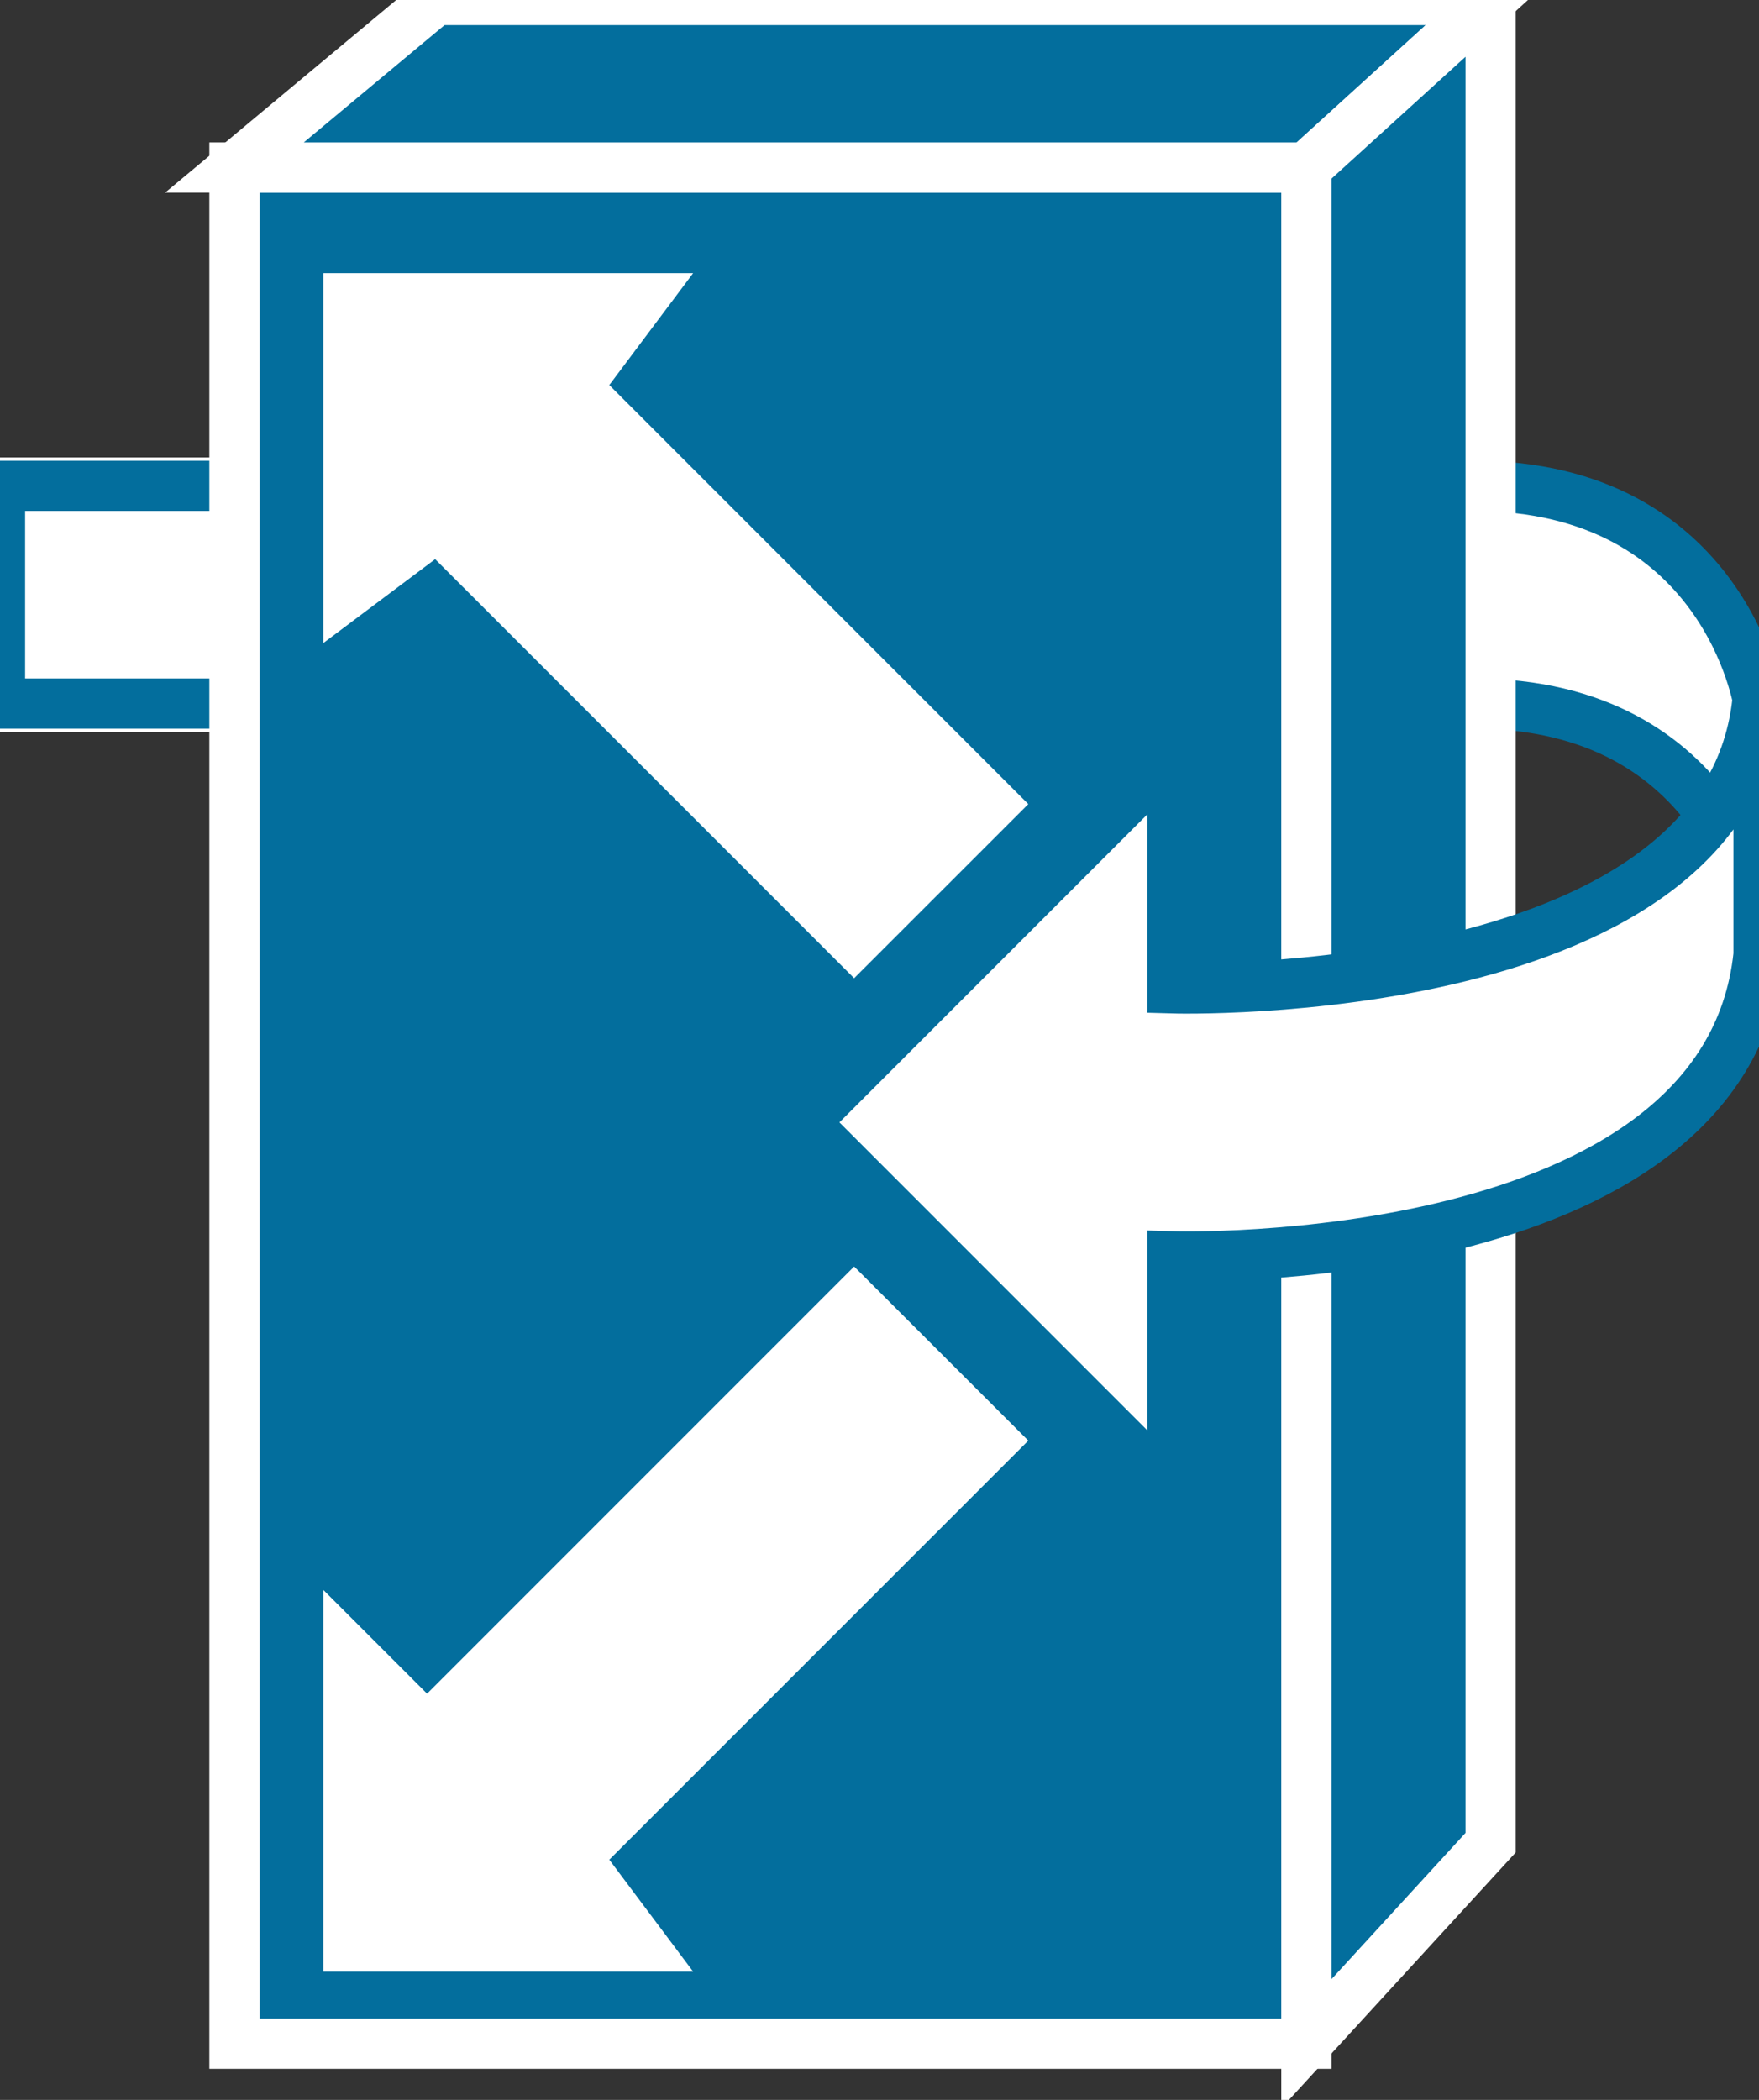 <svg xmlns="http://www.w3.org/2000/svg" xmlns:xlink="http://www.w3.org/1999/xlink" version="1.1" viewBox="0 0 93 111" >
  <rect x="0" y="0" width="93" height="111" fill="#333333" stroke="none"/>
  <title><![CDATA[MCU]]></title>
  <g transform=" scale(3) ">
    <!--converted by libvisio2svg-->
    <g>
      <!--emf-blob start-->
      <g>
        <path d="M 4.723,8.56 L 4.132,8.56 L 0,8.56 L 0,12.397 L 4.132,12.397 L 4.723,12.397 Z " fill="#FFFFFF" stroke-width="1px" stroke="#FFFFFF"/>
        <path d="M 4.723,8.56 L 4.132,8.56 L 0,8.56 L 0,12.397 L 4.132,12.397 L 4.723,12.397 " stroke="#036E9D" stroke-width="0.885" stroke-linecap="butt" stroke-linejoin="miter" fill="none"/>
        <path d="M 25.384,12.397 C 25.974,12.397 25.974,12.397 25.974,12.397 C 30.402,12.397 30.992,16.234 30.992,16.234 C 30.992,12.397 30.992,12.397 30.992,12.397 C 30.992,12.397 30.402,8.56 25.974,8.56 C 25.089,8.56 25.089,8.56 25.089,8.56 Z " fill="#FFFFFF" stroke="none"/>
        <path d="M 25.384,12.397 C 25.974,12.397 25.974,12.397 25.974,12.397 C 30.402,12.397 30.992,16.234 30.992,16.234 C 30.992,12.397 30.992,12.397 30.992,12.397 C 30.992,12.397 30.402,8.56 25.974,8.56 C 25.089,8.56 25.089,8.56 25.089,8.56 Z " stroke="#036E9D" stroke-width="0.885" stroke-linecap="butt" stroke-linejoin="miter" fill="none"/>
        <path d="M 23.023,36.01 L 23.023,2.952 L 4.132,2.952 L 4.132,36.01 L 23.023,36.01 Z " fill="#036E9D" stroke="#FFFFFF" stroke-width="0.885" stroke-linecap="butt" stroke-linejoin="miter"/>
        <path d="M 4.132,2.952 L 7.674,0 L 26.27,0 L 23.023,2.952 L 4.132,2.952 Z " fill="#036E9D" stroke="#FFFFFF" stroke-width="0.885" stroke-linecap="butt" stroke-linejoin="miter"/>
        <path d="M 23.023,36.01 L 26.27,32.468 L 26.27,0 L 23.023,2.952 L 23.023,36.01 Z " fill="#036E9D" stroke="#FFFFFF" stroke-width="0.885" stroke-linecap="butt" stroke-linejoin="miter"/>
        <path d="M 30.992,12.102 C 30.992,16.824 30.992,16.824 30.992,16.824 C 30.402,22.433 20.661,22.137 20.661,22.137 C 20.661,22.433 20.661,22.433 20.661,22.433 C 20.661,26.27 20.661,26.27 20.661,26.27 C 14.168,19.776 14.168,19.776 14.168,19.776 C 20.661,13.282 20.661,13.282 20.661,13.282 C 20.661,17.415 20.661,17.415 20.661,17.415 C 20.661,17.415 30.697,17.71 30.992,12.102 Z " fill="#FFFFFF" stroke="none"/>
        <path d="M 30.992,12.102 C 30.992,16.824 30.992,16.824 30.992,16.824 C 30.402,22.433 20.661,22.137 20.661,22.137 C 20.661,22.433 20.661,22.433 20.661,22.433 C 20.661,26.27 20.661,26.27 20.661,26.27 C 14.168,19.776 14.168,19.776 14.168,19.776 C 20.661,13.282 20.661,13.282 20.661,13.282 C 20.661,17.415 20.661,17.415 20.661,17.415 C 20.661,17.415 30.697,17.71 30.992,12.102 Z " stroke="#036E9D" stroke-width="0.885" stroke-linecap="butt" stroke-linejoin="miter" fill="none"/>
        <path d="M 7.379,9.445 L 6.198,10.331 L 6.198,5.313 L 11.216,5.313 L 10.331,6.494 L 10.036,6.789 L 17.415,14.168 L 15.053,16.529 L 7.674,9.15 L 7.379,9.445 Z " fill="#FFFFFF" stroke-width="1px" stroke="#FFFFFF"/>
        <path d="M 7.379,30.402 L 6.198,29.221 L 6.198,34.239 L 11.216,34.239 L 10.331,33.058 L 10.036,32.763 L 17.415,25.384 L 15.053,23.023 L 7.674,30.402 L 7.379,30.402 Z " fill="#FFFFFF" stroke-width="1px" stroke="#FFFFFF"/>
      </g>
      <!--emf-blob end-->
    </g>
  </g>
</svg>

